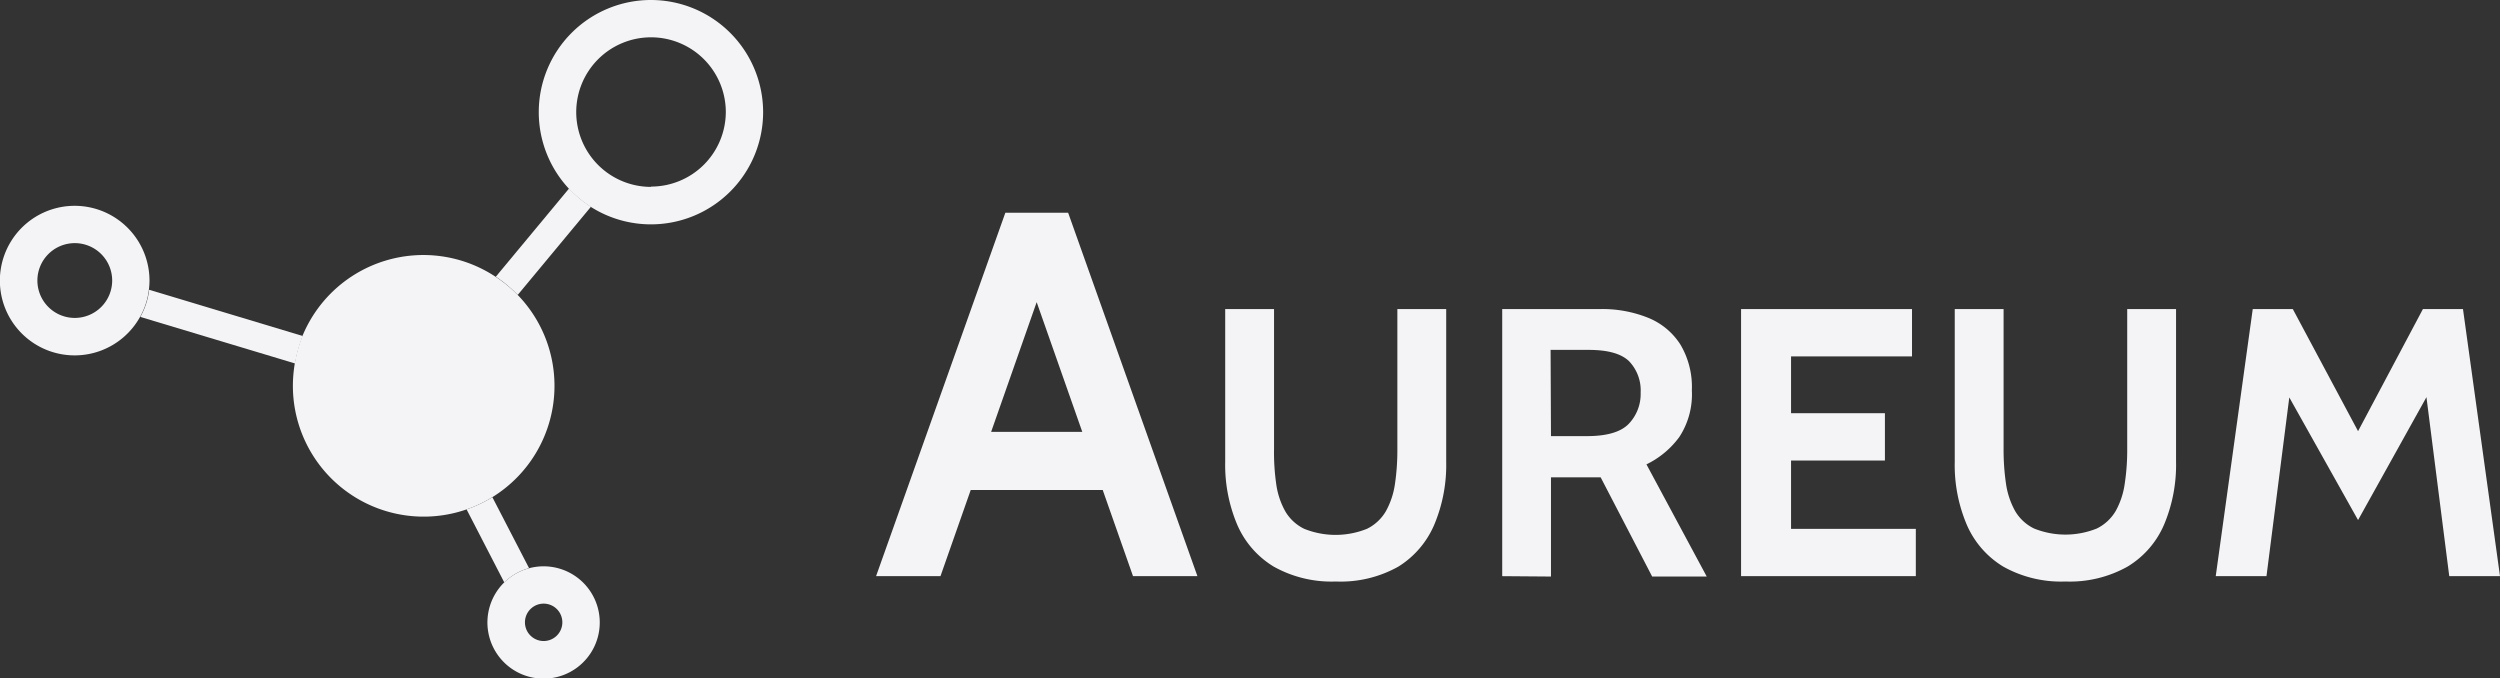 <svg xmlns="http://www.w3.org/2000/svg" viewBox="0 0 327.6 88.9"><rect x="0" y="0" width="327.6" height="88.9" fill="#333333" stroke="none"/><defs><style>.a{fill:#f4f4f6;}.b{fill:none;}</style></defs><path class="a" d="M155.48,91.94h2.25L144,131.05h-8.44l16.94-47.62h8.23l16.94,47.62h-8.44Zm11.09,27.82H146.64v-7.62h19.93Z" transform="translate(-20.76 -55.55)"/><path class="a" d="M195.81,131.75a15.5,15.5,0,0,1-8.14-1.95,11.94,11.94,0,0,1-4.78-5.48,20.13,20.13,0,0,1-1.58-8.27v-20h6.4V114.4A29.07,29.07,0,0,0,188,119a10.17,10.17,0,0,0,1.18,3.55,5.83,5.83,0,0,0,2.47,2.29,11,11,0,0,0,8.25,0,5.86,5.86,0,0,0,2.46-2.29,10.38,10.38,0,0,0,1.19-3.55,30.39,30.39,0,0,0,.32-4.56V96.05h6.4v20a20.14,20.14,0,0,1-1.57,8.27A12,12,0,0,1,204,129.8,15.45,15.45,0,0,1,195.81,131.75Z" transform="translate(-20.76 -55.55)"/><path class="a" d="M217.61,131.05v-35h12.8a16.09,16.09,0,0,1,6.34,1.15,9,9,0,0,1,4.21,3.5,10.85,10.85,0,0,1,1.5,6,10.18,10.18,0,0,1-1.64,6.11,11.59,11.59,0,0,1-4.31,3.59l7.9,14.7h-7.15l-6.75-13H224v13ZM224,112.7h4.7c2.63,0,4.47-.54,5.5-1.62a5.65,5.65,0,0,0,1.55-4.08,5.53,5.53,0,0,0-1.52-4.12q-1.53-1.48-5.28-1.48h-5Z" transform="translate(-20.76 -55.55)"/><path class="a" d="M248.91,131.05v-35h22.4v6.2H255.46v7.45h12.3v6.2h-12.3v8.95h16.35v6.2Z" transform="translate(-20.76 -55.55)"/><path class="a" d="M291.41,131.75a15.48,15.48,0,0,1-8.14-1.95,11.94,11.94,0,0,1-4.78-5.48,20,20,0,0,1-1.58-8.27v-20h6.4V114.4a30.39,30.39,0,0,0,.32,4.56,10.38,10.38,0,0,0,1.19,3.55,5.83,5.83,0,0,0,2.47,2.29,11,11,0,0,0,8.25,0,5.86,5.86,0,0,0,2.46-2.29,10.17,10.17,0,0,0,1.18-3.55,29.07,29.07,0,0,0,.33-4.56V96.05h6.4v20a20.13,20.13,0,0,1-1.58,8.27,11.89,11.89,0,0,1-4.78,5.48A15.48,15.48,0,0,1,291.41,131.75Z" transform="translate(-20.76 -55.55)"/><path class="a" d="M311.11,131.05l4.85-35h5.25l8.55,16,8.5-16h5.25l4.85,35h-6.65l-3.35-26.3,1.75.35-10.35,18.6-10.4-18.55,1.75-.35-3.35,26.25Z" transform="translate(-20.76 -55.55)"/><circle class="b" cx="9.79" cy="36.76" r="4.9"/><circle class="b" cx="71.24" cy="81.55" r="2.45"/><circle class="b" cx="85.31" cy="14.69" r="9.79"/><path class="a" d="M93.42,106.11a17.14,17.14,0,1,1-34.28,0,17.64,17.64,0,0,1,.25-2.93,17.34,17.34,0,0,1,1-3.6,17.14,17.14,0,0,1,25.3-7.77A16.86,16.86,0,0,1,88.6,94.2,17.1,17.1,0,0,1,93.42,106.11Z" transform="translate(-20.76 -55.55)"/><path class="a" d="M30.56,82.52a9.8,9.8,0,1,0,8.55,14.56,9.63,9.63,0,0,0,1.16-3.56,9.46,9.46,0,0,0,.08-1.21A9.81,9.81,0,0,0,30.56,82.52Zm0,14.69a4.9,4.9,0,1,1,4.9-4.9A4.9,4.9,0,0,1,30.56,97.21Z" transform="translate(-20.76 -55.55)"/><path class="a" d="M92,129.76a7.52,7.52,0,0,0-1.91.25,7.36,7.36,0,1,0,1.91-.25Zm0,9.79a2.45,2.45,0,1,1,2.45-2.45A2.45,2.45,0,0,1,92,139.55Z" transform="translate(-20.76 -55.55)"/><path class="a" d="M106.07,55.55a14.7,14.7,0,1,0,14.69,14.69A14.71,14.71,0,0,0,106.07,55.55Zm0,24.49a9.8,9.8,0,1,1,9.8-9.8A9.8,9.8,0,0,1,106.07,80Z" transform="translate(-20.76 -55.55)"/><path class="a" d="M60.43,99.58a17.34,17.34,0,0,0-1,3.6l-20.28-6.1a9.63,9.63,0,0,0,1.16-3.56Z" transform="translate(-20.76 -55.55)"/><path class="a" d="M98.2,82.64,88.6,94.2a16.86,16.86,0,0,0-2.87-2.39l9.6-11.56A14.59,14.59,0,0,0,98.2,82.64Z" transform="translate(-20.76 -55.55)"/><path class="a" d="M90.09,130a7.36,7.36,0,0,0-3.25,1.87L81.9,122.3a17.15,17.15,0,0,0,3.38-1.6Z" transform="translate(-20.76 -55.55)"/></svg>
